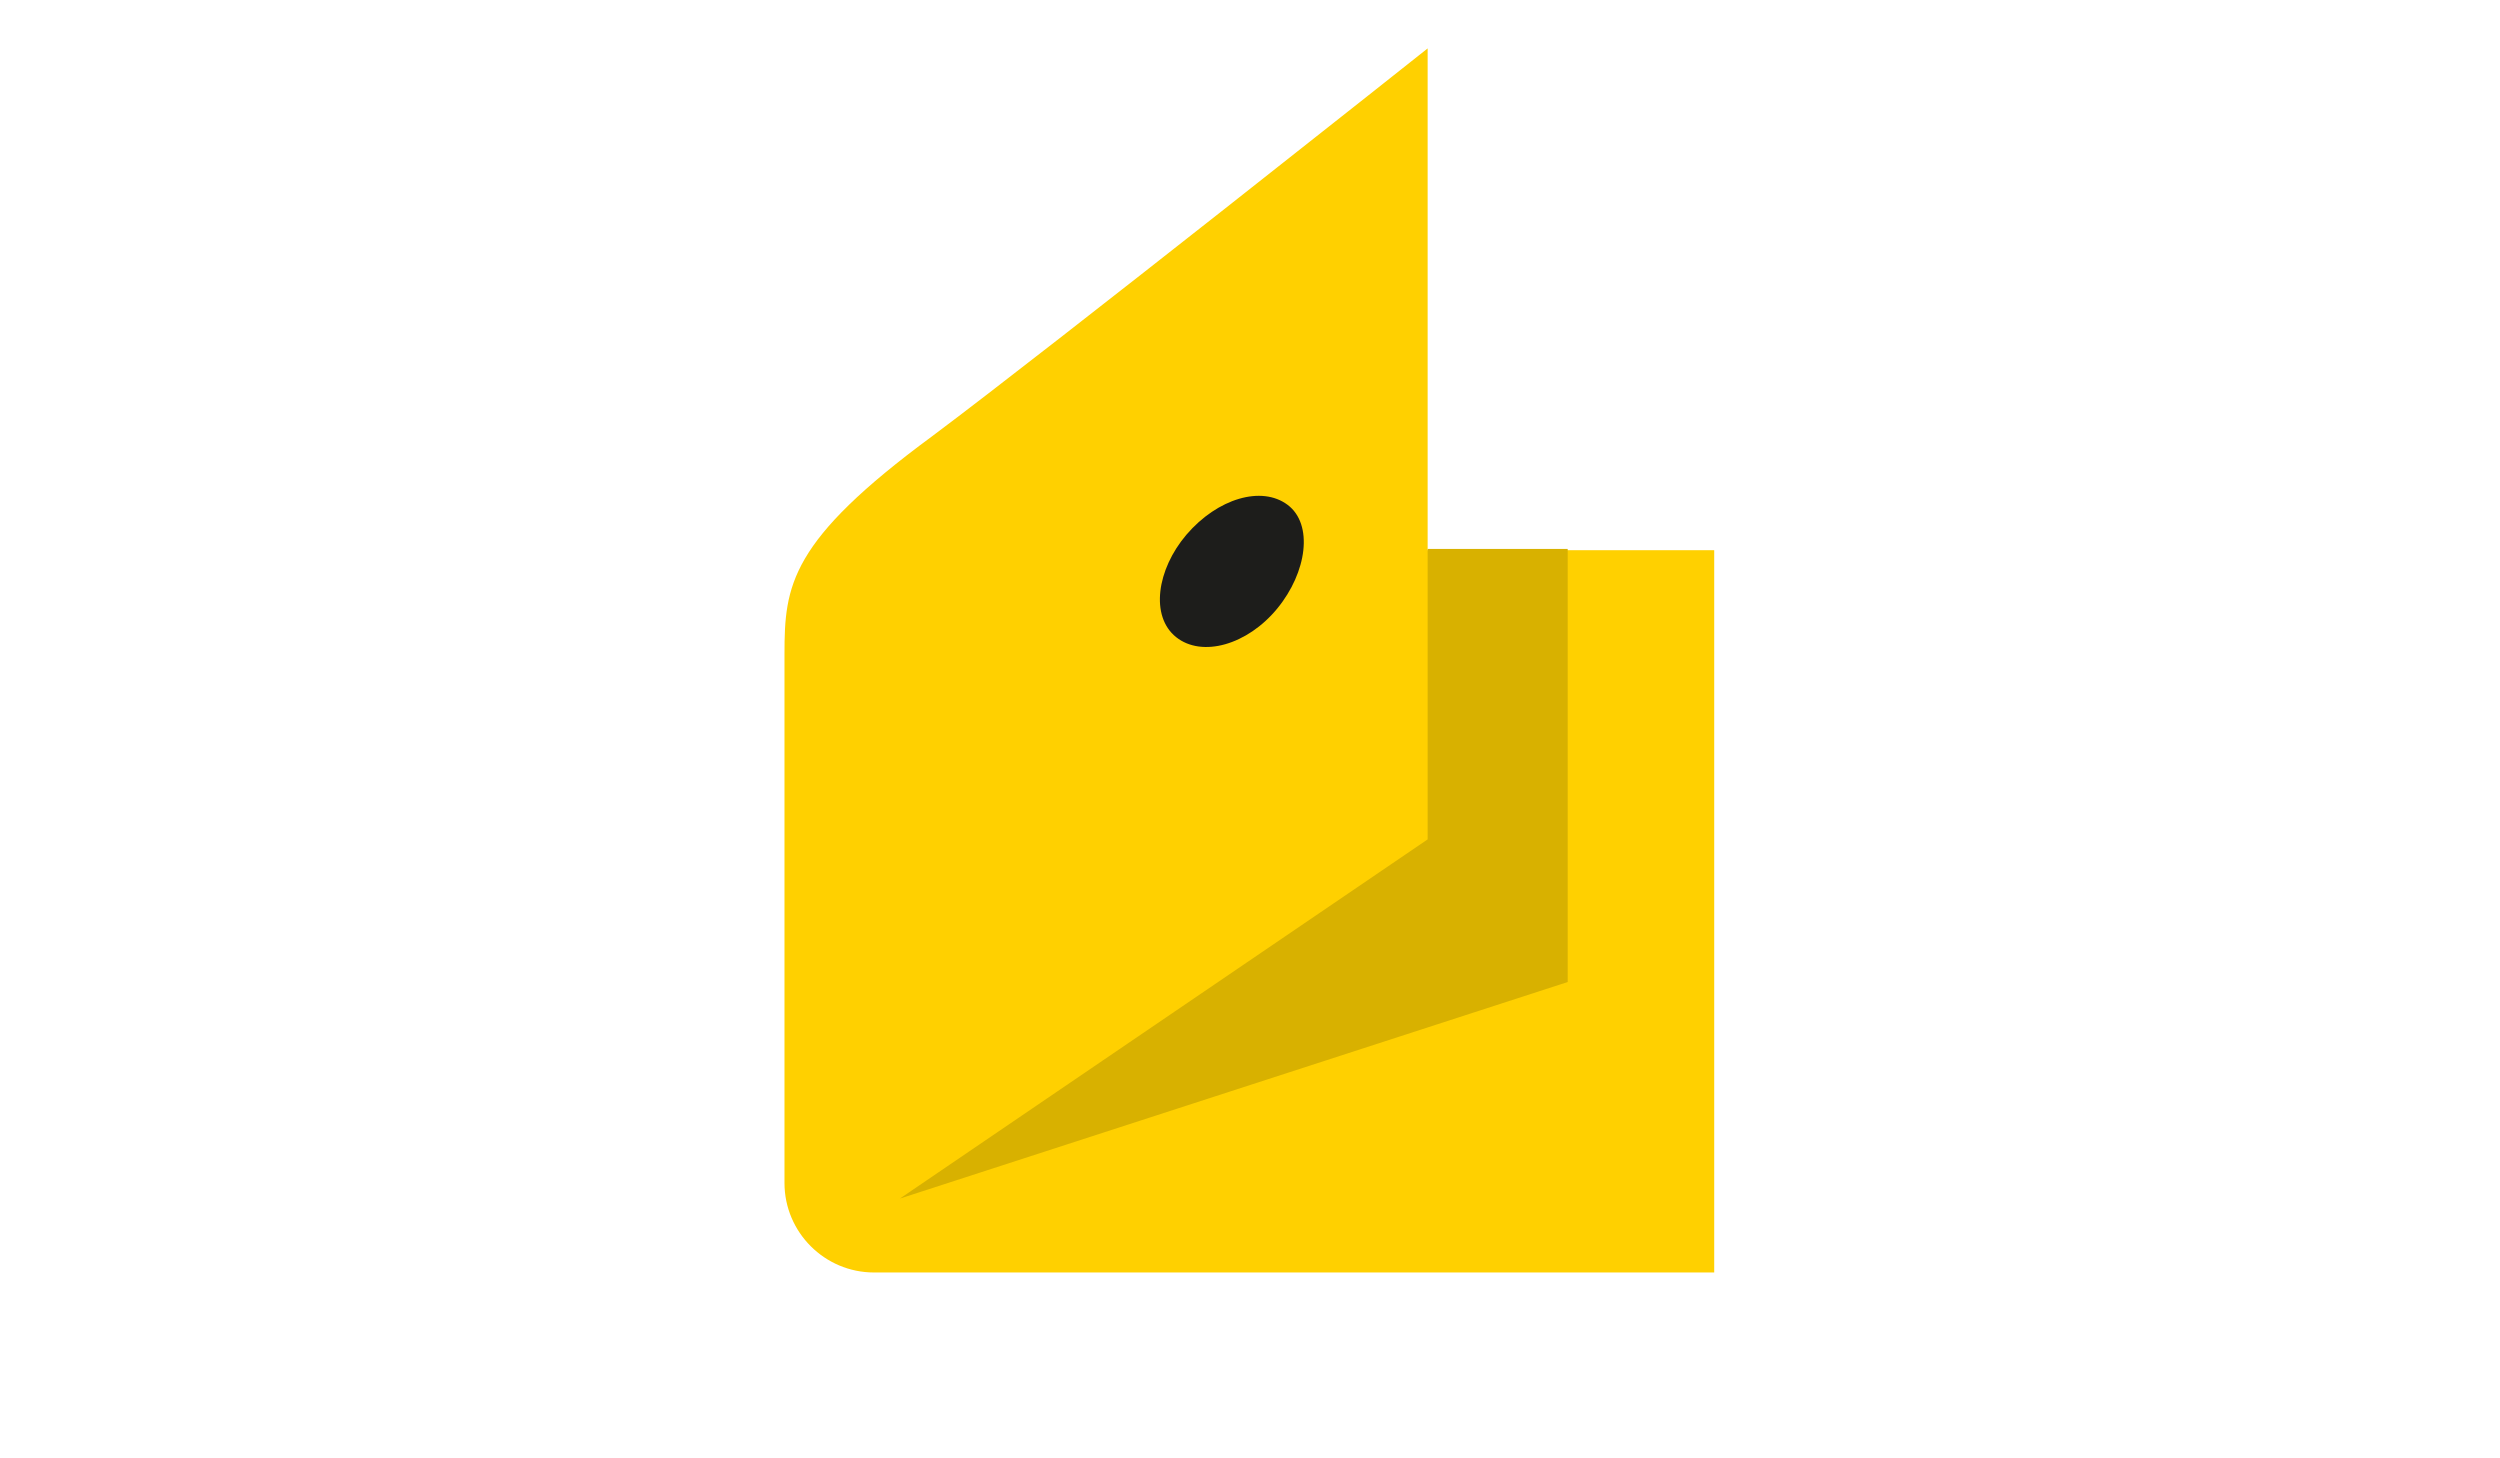 <?xml version="1.0" encoding="utf-8"?>
<!-- Generator: Adobe Illustrator 22.0.1, SVG Export Plug-In . SVG Version: 6.00 Build 0)  -->
<svg version="1.1" id="Layer_1" xmlns="http://www.w3.org/2000/svg" xmlns:xlink="http://www.w3.org/1999/xlink" x="0px" y="0px"
	 viewBox="0 0 192.8 112.2" style="enable-background:new 0 0 192.8 112.2;" xml:space="preserve"  width="192" height="112">
<style type="text/css">
	.st0{display:none;fill:#FFFFFF;}
	.st1{fill:#FFD000;}
	.st2{fill:#D8B100;}
	.st3{fill:#1D1D1B;}
</style>
<title>yd</title>
<polygon class="st0" points="0,0 192.8,0 192.8,112.2 0,112.2 0,0 "/>
<path class="st1" d="M60.5,50.3c0-5.3,0.4-8.7,11.4-16.8c9.1-6.8,38.2-29.9,38.2-29.9v38.7h22.1v55.7H67.4c-3.8,0-6.9-3.1-6.9-6.9
	L60.5,50.3z"/>
<polygon class="st2" points="110.1,42.2 110.1,64.6 69.4,92.3 120.9,75.6 120.9,42.2 "/>
<path class="st3" d="M91.5,41.1c2.4-2.8,5.8-3.8,7.8-2.3s1.5,5.2-0.8,8s-5.8,3.8-7.8,2.2S89.2,43.8,91.5,41.1"/>
</svg>
